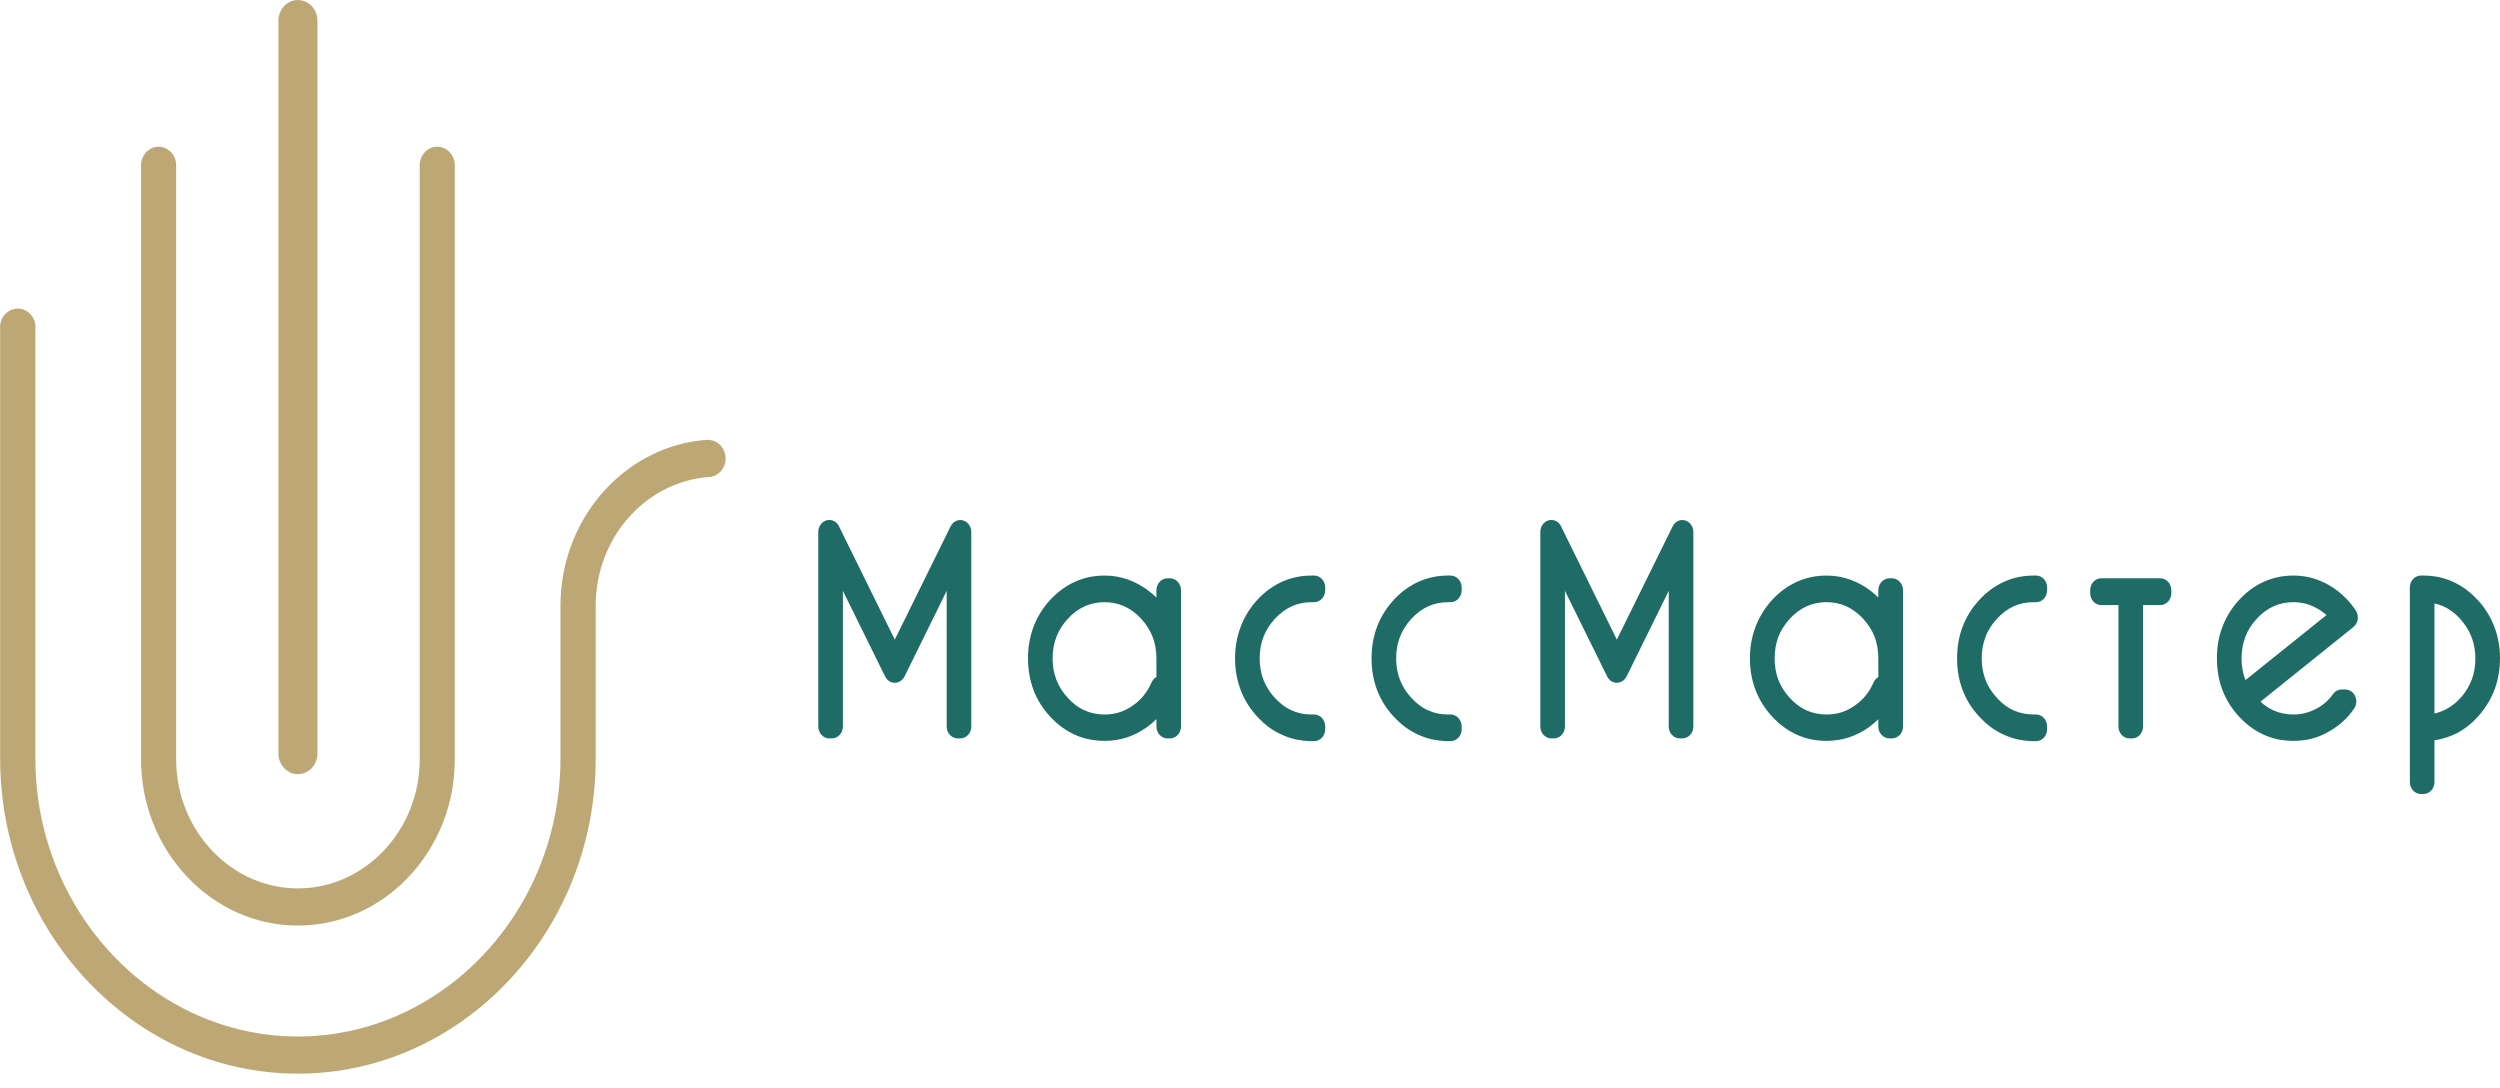 <svg width="170" height="74" viewBox="0 0 170 74" fill="none" xmlns="http://www.w3.org/2000/svg">
<path d="M165.544 48.52C165.827 48.455 166.093 48.353 166.342 48.223C166.729 48.019 167.081 47.74 167.39 47.378C167.699 47.006 167.931 46.607 168.094 46.179C168.248 45.752 168.325 45.288 168.325 44.776C168.325 43.727 167.973 42.826 167.287 42.083L167.252 42.036C166.909 41.674 166.54 41.404 166.145 41.228C165.956 41.144 165.75 41.079 165.544 41.033V48.52ZM163.87 53.175V39.955C163.87 39.5 164.204 39.138 164.617 39.138H164.797C165.509 39.138 166.171 39.277 166.789 39.556C167.407 39.834 167.973 40.243 168.471 40.791H168.48C168.978 41.33 169.356 41.943 169.613 42.612C169.871 43.281 170 44.005 170 44.776C170 45.51 169.879 46.198 169.648 46.839C169.416 47.48 169.072 48.065 168.609 48.604C168.154 49.143 167.63 49.561 167.063 49.858C166.583 50.099 166.085 50.258 165.544 50.341V53.175C165.544 53.63 165.209 53.992 164.797 53.992H164.617C164.204 53.992 163.87 53.63 163.87 53.175ZM152.683 46.254L158.203 41.822C158.006 41.655 157.791 41.497 157.534 41.358C157.285 41.219 157.036 41.116 156.778 41.051C156.521 40.986 156.246 40.949 155.954 40.949C155.465 40.949 155.01 41.042 154.598 41.228C154.194 41.414 153.808 41.692 153.464 42.073C153.112 42.454 152.846 42.863 152.683 43.309C152.511 43.755 152.425 44.238 152.425 44.767C152.425 45.297 152.511 45.789 152.683 46.226V46.254ZM159.234 46.885H159.483C159.895 46.885 160.229 47.248 160.229 47.703C160.229 47.907 160.161 48.093 160.041 48.232C159.835 48.539 159.594 48.818 159.319 49.059L159.268 49.106C158.993 49.347 158.684 49.57 158.349 49.756C157.98 49.969 157.594 50.127 157.199 50.23C156.795 50.332 156.383 50.378 155.954 50.378C155.241 50.378 154.572 50.248 153.954 49.969C153.335 49.691 152.777 49.291 152.271 48.743C151.764 48.204 151.387 47.601 151.129 46.932C150.871 46.263 150.751 45.538 150.751 44.767C150.751 43.996 150.871 43.281 151.129 42.612C151.387 41.934 151.764 41.33 152.271 40.782C152.769 40.243 153.327 39.834 153.954 39.556C154.572 39.277 155.241 39.138 155.954 39.138C156.392 39.138 156.813 39.193 157.225 39.305C157.637 39.426 158.04 39.593 158.418 39.816C158.787 40.039 159.122 40.29 159.414 40.578C159.723 40.865 159.98 41.191 160.204 41.534C160.436 41.906 160.35 42.408 160.006 42.658L153.713 47.712C153.988 47.972 154.288 48.167 154.598 48.307C155.01 48.492 155.465 48.585 155.954 48.585C156.229 48.585 156.486 48.557 156.735 48.492C156.993 48.427 157.242 48.334 157.482 48.205C157.731 48.084 157.946 47.935 158.135 47.768C158.324 47.601 158.495 47.415 158.633 47.21C158.787 46.997 159.01 46.885 159.234 46.885ZM144.982 50.211H144.802C144.39 50.211 144.055 49.849 144.055 49.403V41.144H142.879C142.466 41.144 142.132 40.782 142.132 40.327V40.141C142.132 39.695 142.466 39.323 142.879 39.323H146.896C147.317 39.323 147.652 39.695 147.652 40.141V40.327C147.652 40.782 147.317 41.144 146.896 41.144H145.729V49.403C145.729 49.849 145.394 50.211 144.982 50.211ZM139.204 49.403V49.589C139.204 50.035 138.869 50.397 138.457 50.397H138.285C138.26 50.397 138.234 50.397 138.208 50.397C137.513 50.378 136.877 50.239 136.285 49.969C135.667 49.7 135.109 49.291 134.602 48.743C134.096 48.204 133.718 47.601 133.46 46.932C133.203 46.263 133.083 45.538 133.083 44.767C133.083 43.996 133.203 43.281 133.46 42.612C133.718 41.934 134.096 41.33 134.602 40.782C135.1 40.243 135.667 39.834 136.285 39.556C136.903 39.277 137.573 39.138 138.285 39.138H138.457C138.869 39.138 139.204 39.5 139.204 39.955V40.141C139.204 40.587 138.869 40.949 138.457 40.949H138.285C137.796 40.949 137.341 41.042 136.929 41.228C136.525 41.414 136.139 41.692 135.796 42.073C135.444 42.454 135.177 42.863 135.014 43.309C134.843 43.755 134.757 44.238 134.757 44.767C134.757 45.297 134.843 45.789 135.014 46.226C135.177 46.672 135.444 47.08 135.796 47.461C136.139 47.842 136.525 48.13 136.929 48.307C137.341 48.492 137.796 48.585 138.285 48.585H138.457C138.869 48.585 139.204 48.948 139.204 49.403ZM127.725 48.91C127.519 49.105 127.296 49.301 127.047 49.477C126.627 49.775 126.171 49.997 125.691 50.155C125.218 50.304 124.721 50.378 124.197 50.378C123.493 50.378 122.823 50.248 122.205 49.969C121.587 49.691 121.029 49.291 120.522 48.743C120.016 48.204 119.638 47.601 119.38 46.932C119.123 46.263 118.994 45.538 118.994 44.767C118.994 43.996 119.123 43.281 119.38 42.612C119.638 41.934 120.016 41.33 120.514 40.782C121.02 40.243 121.578 39.834 122.205 39.556C122.823 39.277 123.493 39.138 124.197 39.138C124.763 39.138 125.304 39.23 125.819 39.416C126.335 39.602 126.824 39.871 127.288 40.243C127.442 40.364 127.588 40.494 127.725 40.633V40.141C127.725 39.695 128.069 39.323 128.481 39.323H128.653C129.065 39.323 129.408 39.695 129.408 40.141V49.403C129.408 49.849 129.065 50.211 128.653 50.211H128.481C128.069 50.211 127.725 49.849 127.725 49.403V48.91ZM124.197 40.949C123.707 40.949 123.261 41.042 122.849 41.228C122.445 41.414 122.059 41.692 121.707 42.073C121.364 42.454 121.098 42.863 120.926 43.309C120.763 43.755 120.677 44.238 120.677 44.767C120.677 45.297 120.763 45.789 120.926 46.226C121.098 46.672 121.364 47.08 121.707 47.461C122.059 47.842 122.445 48.13 122.849 48.307C123.261 48.492 123.707 48.585 124.197 48.585C124.918 48.585 125.553 48.39 126.12 47.981C126.412 47.777 126.669 47.545 126.875 47.285C127.09 47.025 127.262 46.727 127.399 46.411C127.476 46.244 127.588 46.114 127.725 46.04V44.767C127.725 44.238 127.64 43.755 127.476 43.309C127.305 42.863 127.039 42.454 126.695 42.073C126.343 41.692 125.957 41.414 125.553 41.228C125.141 41.042 124.695 40.949 124.197 40.949Z" fill="#1F6C66"/>
<path d="M109.284 45.994L106.416 40.178V49.403C106.416 49.849 106.081 50.211 105.669 50.211H105.489C105.077 50.211 104.742 49.849 104.742 49.403V36.174C104.742 35.719 105.077 35.357 105.489 35.357C105.798 35.357 106.073 35.561 106.185 35.859L109.945 43.495L113.74 35.794C113.929 35.394 114.384 35.245 114.753 35.459C115.002 35.608 115.148 35.886 115.148 36.174V49.403C115.148 49.849 114.813 50.211 114.401 50.211H114.22C113.808 50.211 113.473 49.849 113.473 49.403V40.178L110.606 46.003C110.408 46.393 109.953 46.542 109.593 46.337C109.456 46.254 109.353 46.133 109.284 45.994Z" fill="#1F6C66"/>
<path d="M99.395 49.403V49.589C99.395 50.035 99.052 50.397 98.639 50.397H98.468C98.442 50.397 98.416 50.397 98.39 50.397C97.695 50.378 97.06 50.239 96.467 49.969C95.849 49.7 95.291 49.291 94.785 48.743C94.278 48.204 93.9 47.601 93.643 46.932C93.394 46.263 93.265 45.538 93.265 44.767C93.265 43.996 93.394 43.281 93.643 42.612C93.9 41.934 94.278 41.33 94.785 40.782C95.282 40.243 95.849 39.834 96.467 39.556C97.085 39.277 97.755 39.138 98.468 39.138H98.639C99.052 39.138 99.395 39.5 99.395 39.955V40.141C99.395 40.587 99.052 40.949 98.639 40.949H98.468C97.978 40.949 97.523 41.042 97.12 41.228C96.708 41.414 96.33 41.692 95.978 42.073C95.626 42.454 95.368 42.863 95.197 43.309C95.025 43.755 94.939 44.238 94.939 44.767C94.939 45.297 95.025 45.789 95.197 46.226C95.368 46.672 95.626 47.08 95.978 47.461C96.33 47.842 96.708 48.13 97.12 48.307C97.523 48.492 97.978 48.585 98.468 48.585H98.639C99.052 48.585 99.395 48.948 99.395 49.403ZM90.114 49.403V49.589C90.114 50.035 89.779 50.397 89.359 50.397H89.187C89.161 50.397 89.135 50.397 89.11 50.397C88.414 50.378 87.779 50.239 87.187 49.969C86.568 49.7 86.01 49.291 85.504 48.743C85.006 48.204 84.62 47.601 84.371 46.932C84.113 46.263 83.984 45.538 83.984 44.767C83.984 43.996 84.113 43.281 84.371 42.612C84.62 41.934 85.006 41.33 85.504 40.782C86.002 40.243 86.568 39.834 87.187 39.556C87.805 39.277 88.474 39.138 89.187 39.138H89.359C89.779 39.138 90.114 39.5 90.114 39.955V40.141C90.114 40.587 89.779 40.949 89.359 40.949H89.187C88.698 40.949 88.243 41.042 87.839 41.228C87.427 41.414 87.049 41.692 86.697 42.073C86.345 42.454 86.088 42.863 85.916 43.309C85.744 43.755 85.658 44.238 85.658 44.767C85.658 45.297 85.744 45.789 85.916 46.226C86.088 46.672 86.345 47.08 86.697 47.461C87.049 47.842 87.427 48.13 87.839 48.307C88.243 48.492 88.698 48.585 89.187 48.585H89.359C89.779 48.585 90.114 48.948 90.114 49.403ZM78.636 48.901C78.421 49.106 78.198 49.301 77.949 49.477C77.528 49.775 77.073 49.997 76.601 50.155C76.12 50.304 75.622 50.378 75.107 50.378C74.394 50.378 73.725 50.248 73.107 49.969C72.489 49.691 71.93 49.291 71.424 48.743C70.917 48.204 70.54 47.601 70.282 46.932C70.033 46.263 69.904 45.538 69.904 44.767C69.904 43.996 70.033 43.281 70.282 42.612C70.54 41.934 70.917 41.33 71.424 40.782C71.922 40.243 72.489 39.834 73.107 39.556C73.725 39.277 74.394 39.138 75.107 39.138C75.665 39.138 76.206 39.23 76.73 39.416C77.236 39.602 77.725 39.871 78.189 40.243C78.344 40.364 78.49 40.494 78.636 40.633V40.141C78.636 39.695 78.97 39.323 79.382 39.323H79.554C79.975 39.323 80.31 39.695 80.31 40.141V49.403C80.31 49.849 79.975 50.211 79.554 50.211H79.382C78.97 50.211 78.636 49.849 78.636 49.403V48.901ZM75.107 40.949C74.618 40.949 74.163 41.042 73.759 41.228C73.347 41.414 72.961 41.692 72.617 42.073C72.265 42.454 71.999 42.863 71.836 43.309C71.664 43.755 71.578 44.238 71.578 44.767C71.578 45.297 71.664 45.789 71.836 46.226C71.999 46.672 72.265 47.08 72.617 47.461C72.961 47.842 73.347 48.13 73.759 48.307C74.163 48.492 74.618 48.585 75.107 48.585C75.82 48.585 76.455 48.39 77.022 47.981C77.322 47.777 77.571 47.545 77.777 47.285C77.992 47.025 78.163 46.727 78.301 46.411C78.378 46.244 78.49 46.114 78.636 46.04V44.767C78.636 44.238 78.55 43.755 78.378 43.309C78.206 42.863 77.949 42.454 77.597 42.073C77.245 41.692 76.867 41.414 76.455 41.228C76.043 41.042 75.596 40.949 75.107 40.949Z" fill="#1F6C66"/>
<path d="M60.184 45.994L57.317 40.178V49.403C57.317 49.849 56.982 50.211 56.57 50.211H56.389C55.977 50.211 55.643 49.849 55.643 49.403V36.174C55.643 35.719 55.977 35.357 56.389 35.357C56.707 35.357 56.973 35.561 57.085 35.859L60.845 43.495L64.64 35.794C64.838 35.394 65.284 35.245 65.653 35.459C65.902 35.608 66.048 35.886 66.048 36.174V49.403C66.048 49.849 65.713 50.211 65.301 50.211H65.129C64.709 50.211 64.374 49.849 64.374 49.403V40.178L61.506 46.003C61.309 46.393 60.862 46.542 60.493 46.337C60.356 46.254 60.253 46.133 60.184 45.994Z" fill="#1F6C66"/>
<path fill-rule="evenodd" clip-rule="evenodd" d="M20.255 0C19.534 0 18.933 0.632 18.933 1.403V51.251C18.933 52.013 19.534 52.645 20.255 52.645C20.984 52.645 21.585 52.013 21.585 51.251V1.403C21.585 0.632 20.984 0 20.255 0ZM48.148 32.44C46.122 32.607 44.294 33.545 42.937 34.985C41.435 36.574 40.507 38.766 40.507 41.172V42.863V47.991V51.586C40.507 63.374 31.398 73.008 20.255 73.008C9.119 73.008 0.01 63.374 0.01 51.586V22.425C-0.084 21.664 0.474 20.985 1.212 20.985C1.942 20.985 2.5 21.664 2.406 22.425V51.586C2.406 61.972 10.442 70.481 20.255 70.481C30.076 70.481 38.112 61.972 38.112 51.586V47.991V42.733V41.172C38.112 38.069 39.314 35.245 41.246 33.202C43.04 31.306 45.461 30.071 48.148 29.904V29.913C48.801 29.913 49.342 30.48 49.342 31.176C49.342 31.873 48.801 32.44 48.148 32.44ZM28.54 11.241V13.767V17V51.651C28.54 54.057 27.604 56.249 26.101 57.838C24.599 59.426 22.53 60.411 20.255 60.411C17.988 60.411 15.911 59.426 14.417 57.838C12.914 56.249 11.978 54.057 11.978 51.651V17V13.767V11.241C11.978 10.544 11.446 9.977 10.785 9.977C10.124 9.977 9.592 10.544 9.592 11.241V51.651C9.592 54.763 10.794 57.578 12.725 59.621C14.657 61.675 17.327 62.938 20.255 62.938C23.191 62.938 25.861 61.675 27.793 59.621C29.724 57.578 30.926 54.763 30.926 51.651V11.241C30.926 10.544 30.394 9.977 29.733 9.977C29.072 9.977 28.54 10.544 28.54 11.241Z" fill="#BDA875"/>
</svg>
